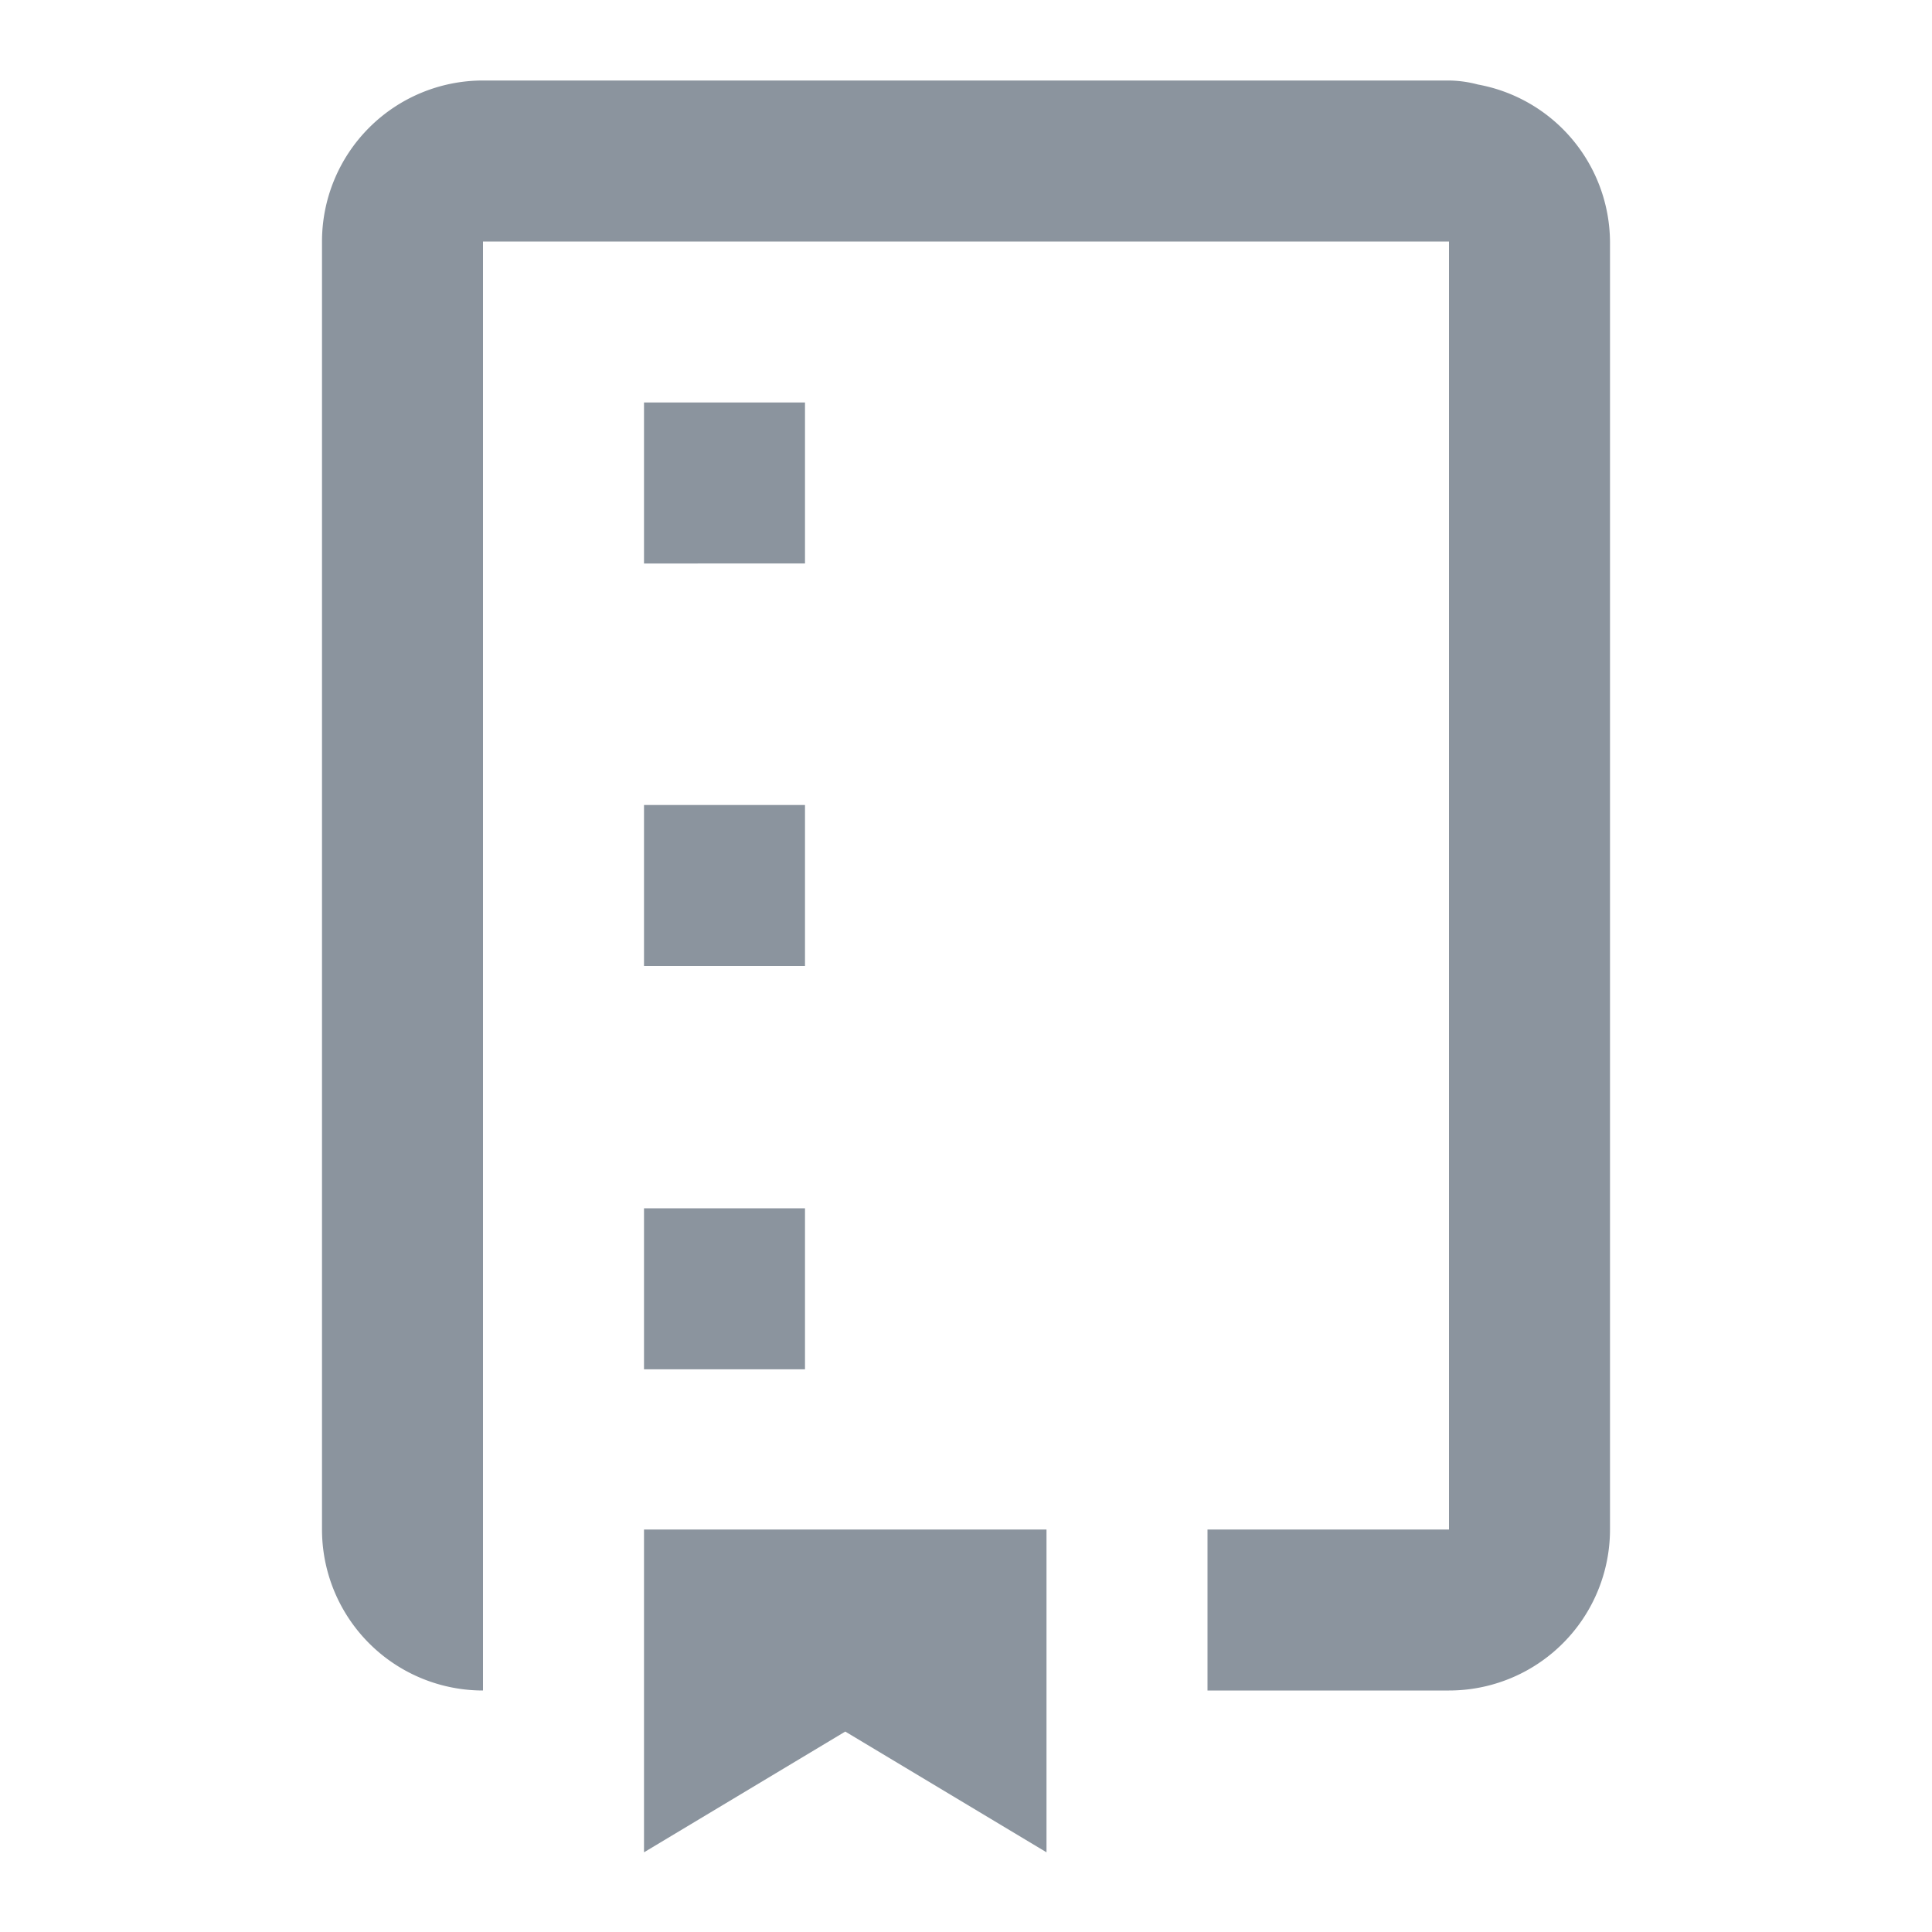 <svg xmlns="http://www.w3.org/2000/svg" xmlns:xlink="http://www.w3.org/1999/xlink" width="16" height="16" preserveAspectRatio="xMidYMid meet" viewBox="0 0 24 24" style="-ms-transform: rotate(360deg); -webkit-transform: rotate(360deg); transform: rotate(360deg);"><path fill="#8b949e" d="m8 23.01l2.5-1.5l2.5 1.5V19H8v4.01zM8 5h2v2H8zm0 5h2v2H8zm0 5.01h2v2H8z"/><path fill="#8b949e" d="M18.36 1.05A1.47 1.47 0 0 0 18 1H6a2 2 0 0 0-2 2v16a2 2 0 0 0 2 2V3h12v16h-3v2h3a2 2 0 0 0 2-2V3a2 2 0 0 0-1.64-1.95Z"/></svg>